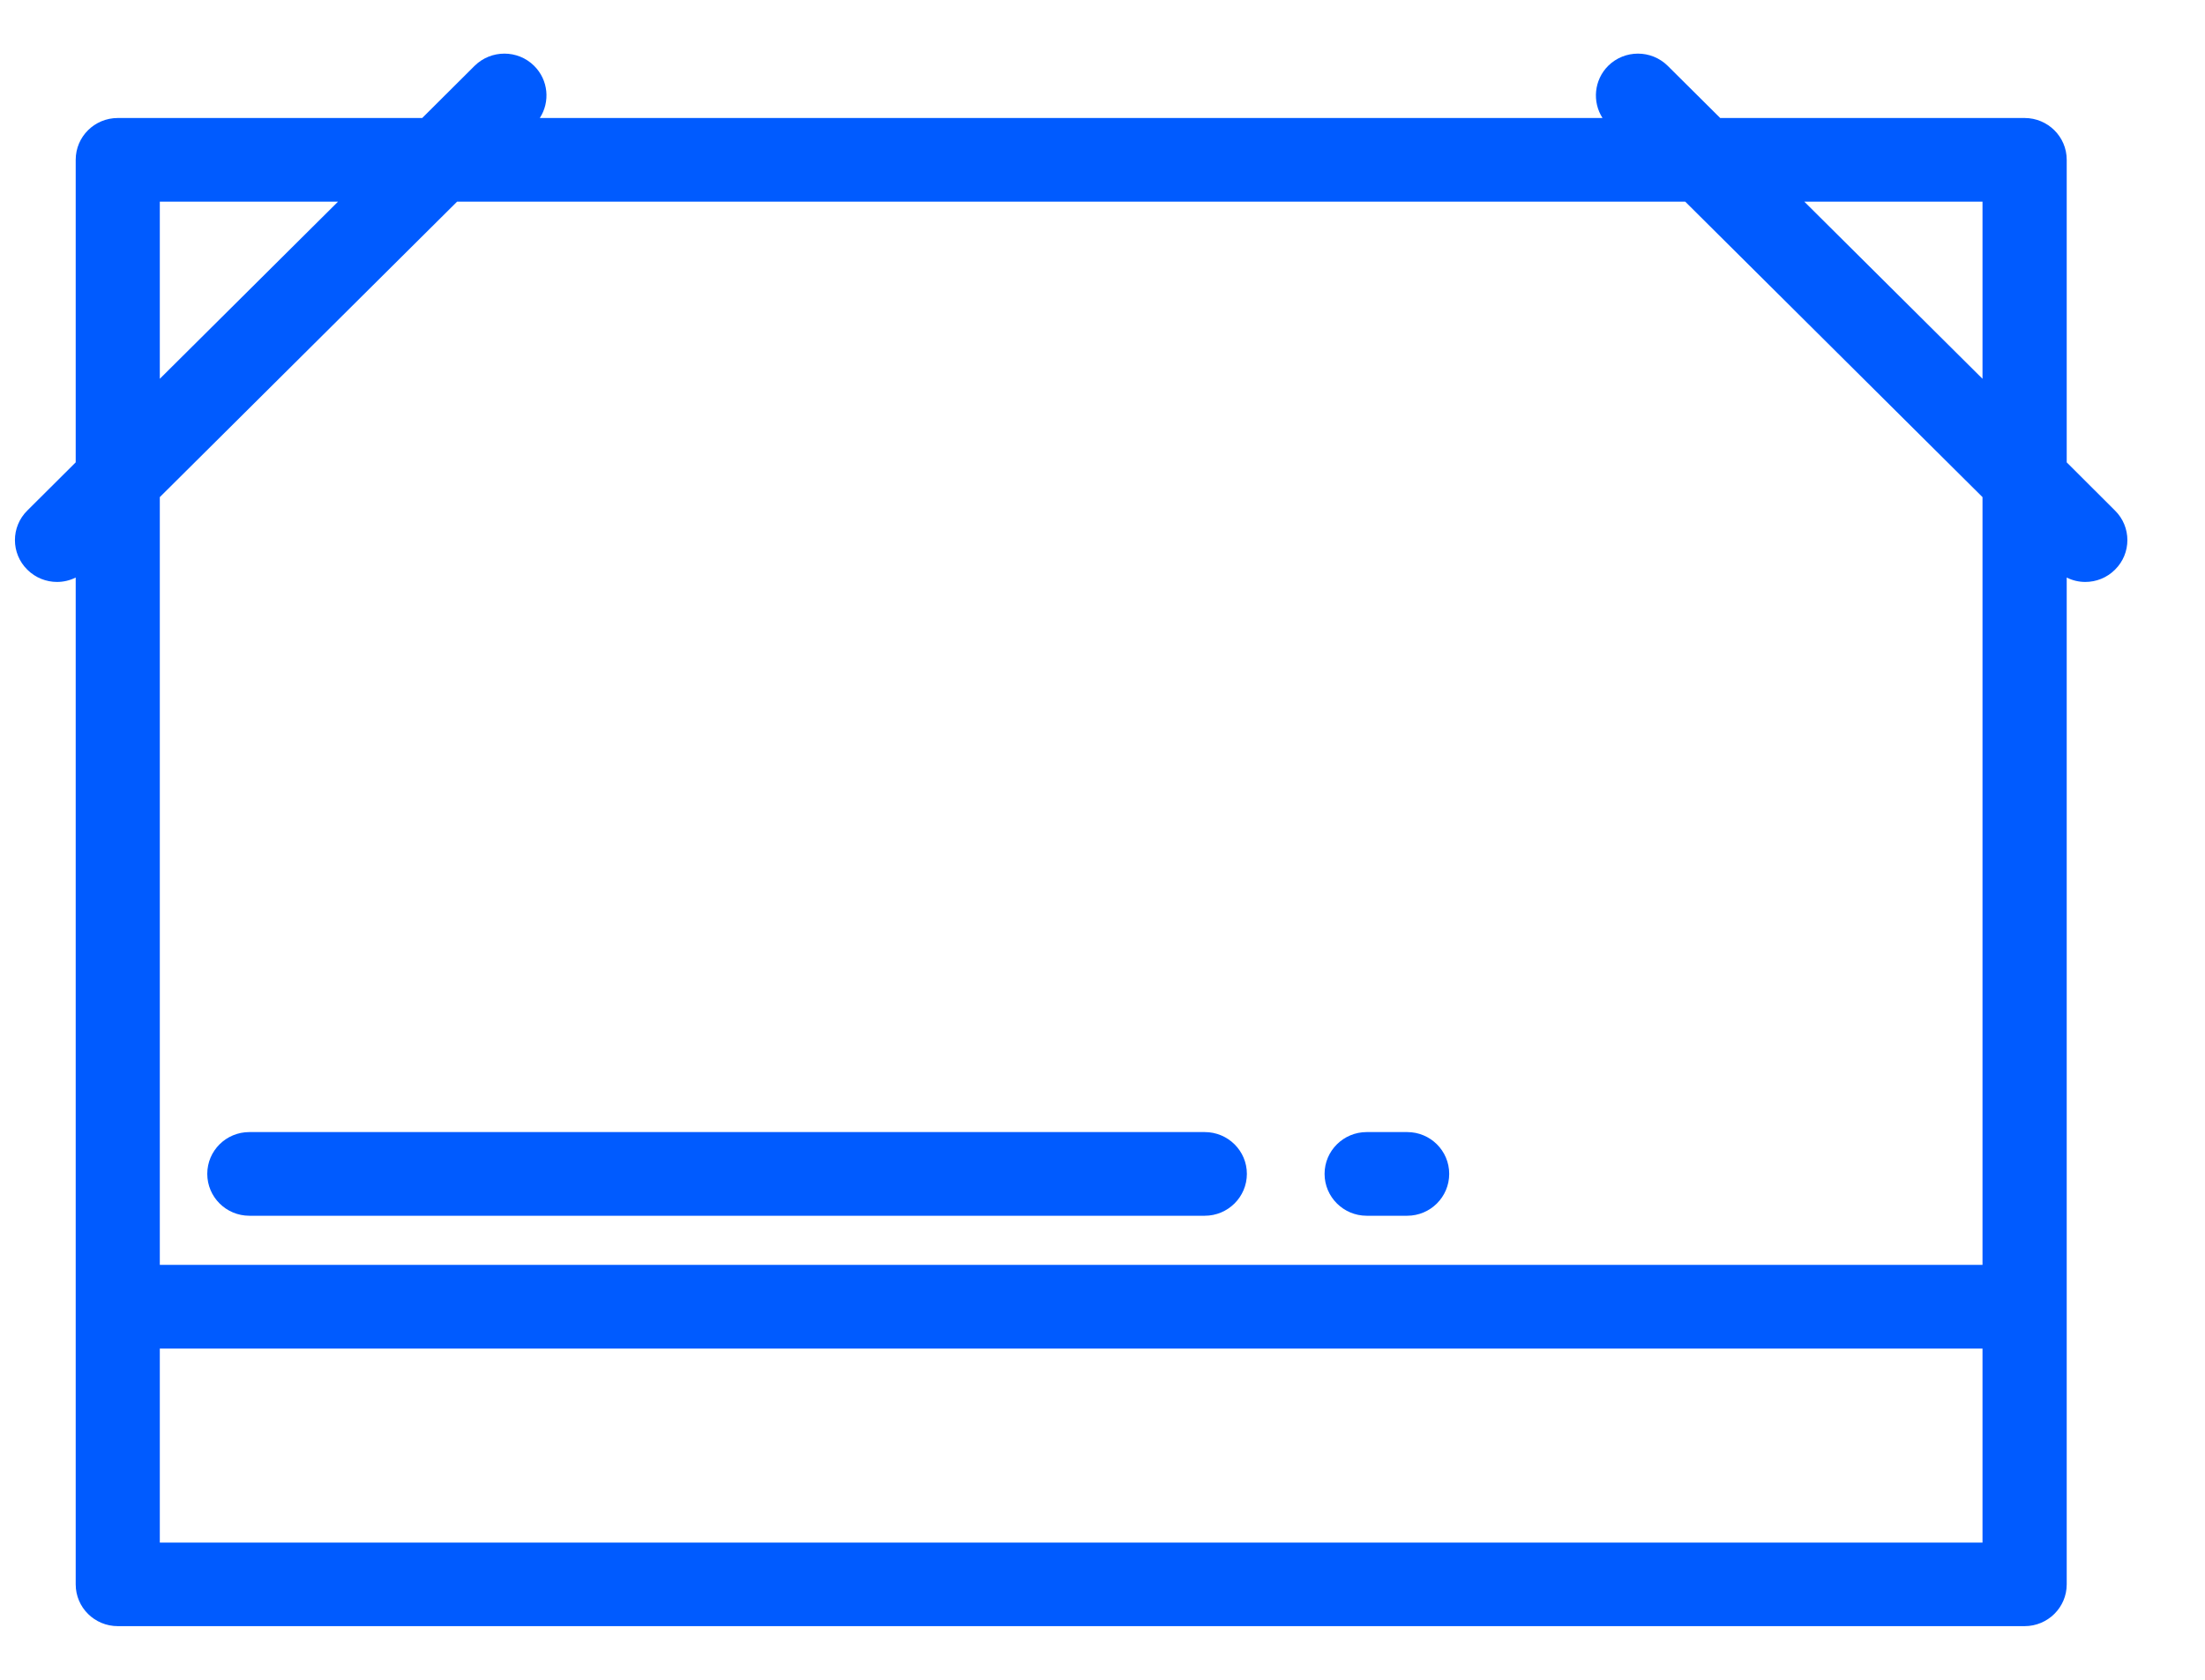<svg width="21" height="16" viewBox="0 0 21 16" fill="none" xmlns="http://www.w3.org/2000/svg">
<path d="M20.143 4.863L19.683 4.404V1.522C19.683 1.302 19.503 1.124 19.282 1.124H16.383L15.883 0.627C15.726 0.472 15.473 0.472 15.316 0.627C15.181 0.762 15.163 0.97 15.262 1.124H5.141C5.241 0.97 5.223 0.762 5.087 0.627C4.931 0.472 4.677 0.472 4.52 0.627L4.021 1.124H1.122C0.9 1.124 0.721 1.302 0.721 1.522V4.404L0.26 4.863C0.103 5.018 0.103 5.271 0.26 5.426C0.338 5.504 0.441 5.543 0.543 5.543C0.604 5.543 0.665 5.529 0.721 5.501V15.091C0.721 15.311 0.9 15.489 1.122 15.489H19.282C19.503 15.489 19.683 15.311 19.683 15.091V5.501C19.738 5.529 19.799 5.543 19.86 5.543C19.963 5.543 20.065 5.504 20.143 5.426C20.3 5.271 20.3 5.018 20.143 4.863ZM1.522 1.921H3.219L1.522 3.608V1.921ZM18.881 14.693H1.522V12.845H18.881V14.693ZM18.881 12.048H1.522V4.735L4.353 1.921H16.05L18.881 4.735V12.048ZM18.881 3.608L17.184 1.921H18.881V3.608Z" fill="#005BFF"/>
<path d="M13.402 10.783H13.016C12.795 10.783 12.615 10.961 12.615 11.181C12.615 11.401 12.795 11.58 13.016 11.58H13.402C13.623 11.58 13.802 11.401 13.802 11.181C13.802 10.961 13.623 10.783 13.402 10.783Z" fill="#005BFF"/>
<path d="M11.474 10.783H2.375C2.153 10.783 1.974 10.961 1.974 11.181C1.974 11.401 2.153 11.58 2.375 11.58H11.474C11.695 11.58 11.875 11.401 11.875 11.181C11.875 10.961 11.695 10.783 11.474 10.783Z" fill="#005BFF"/>
</svg>
